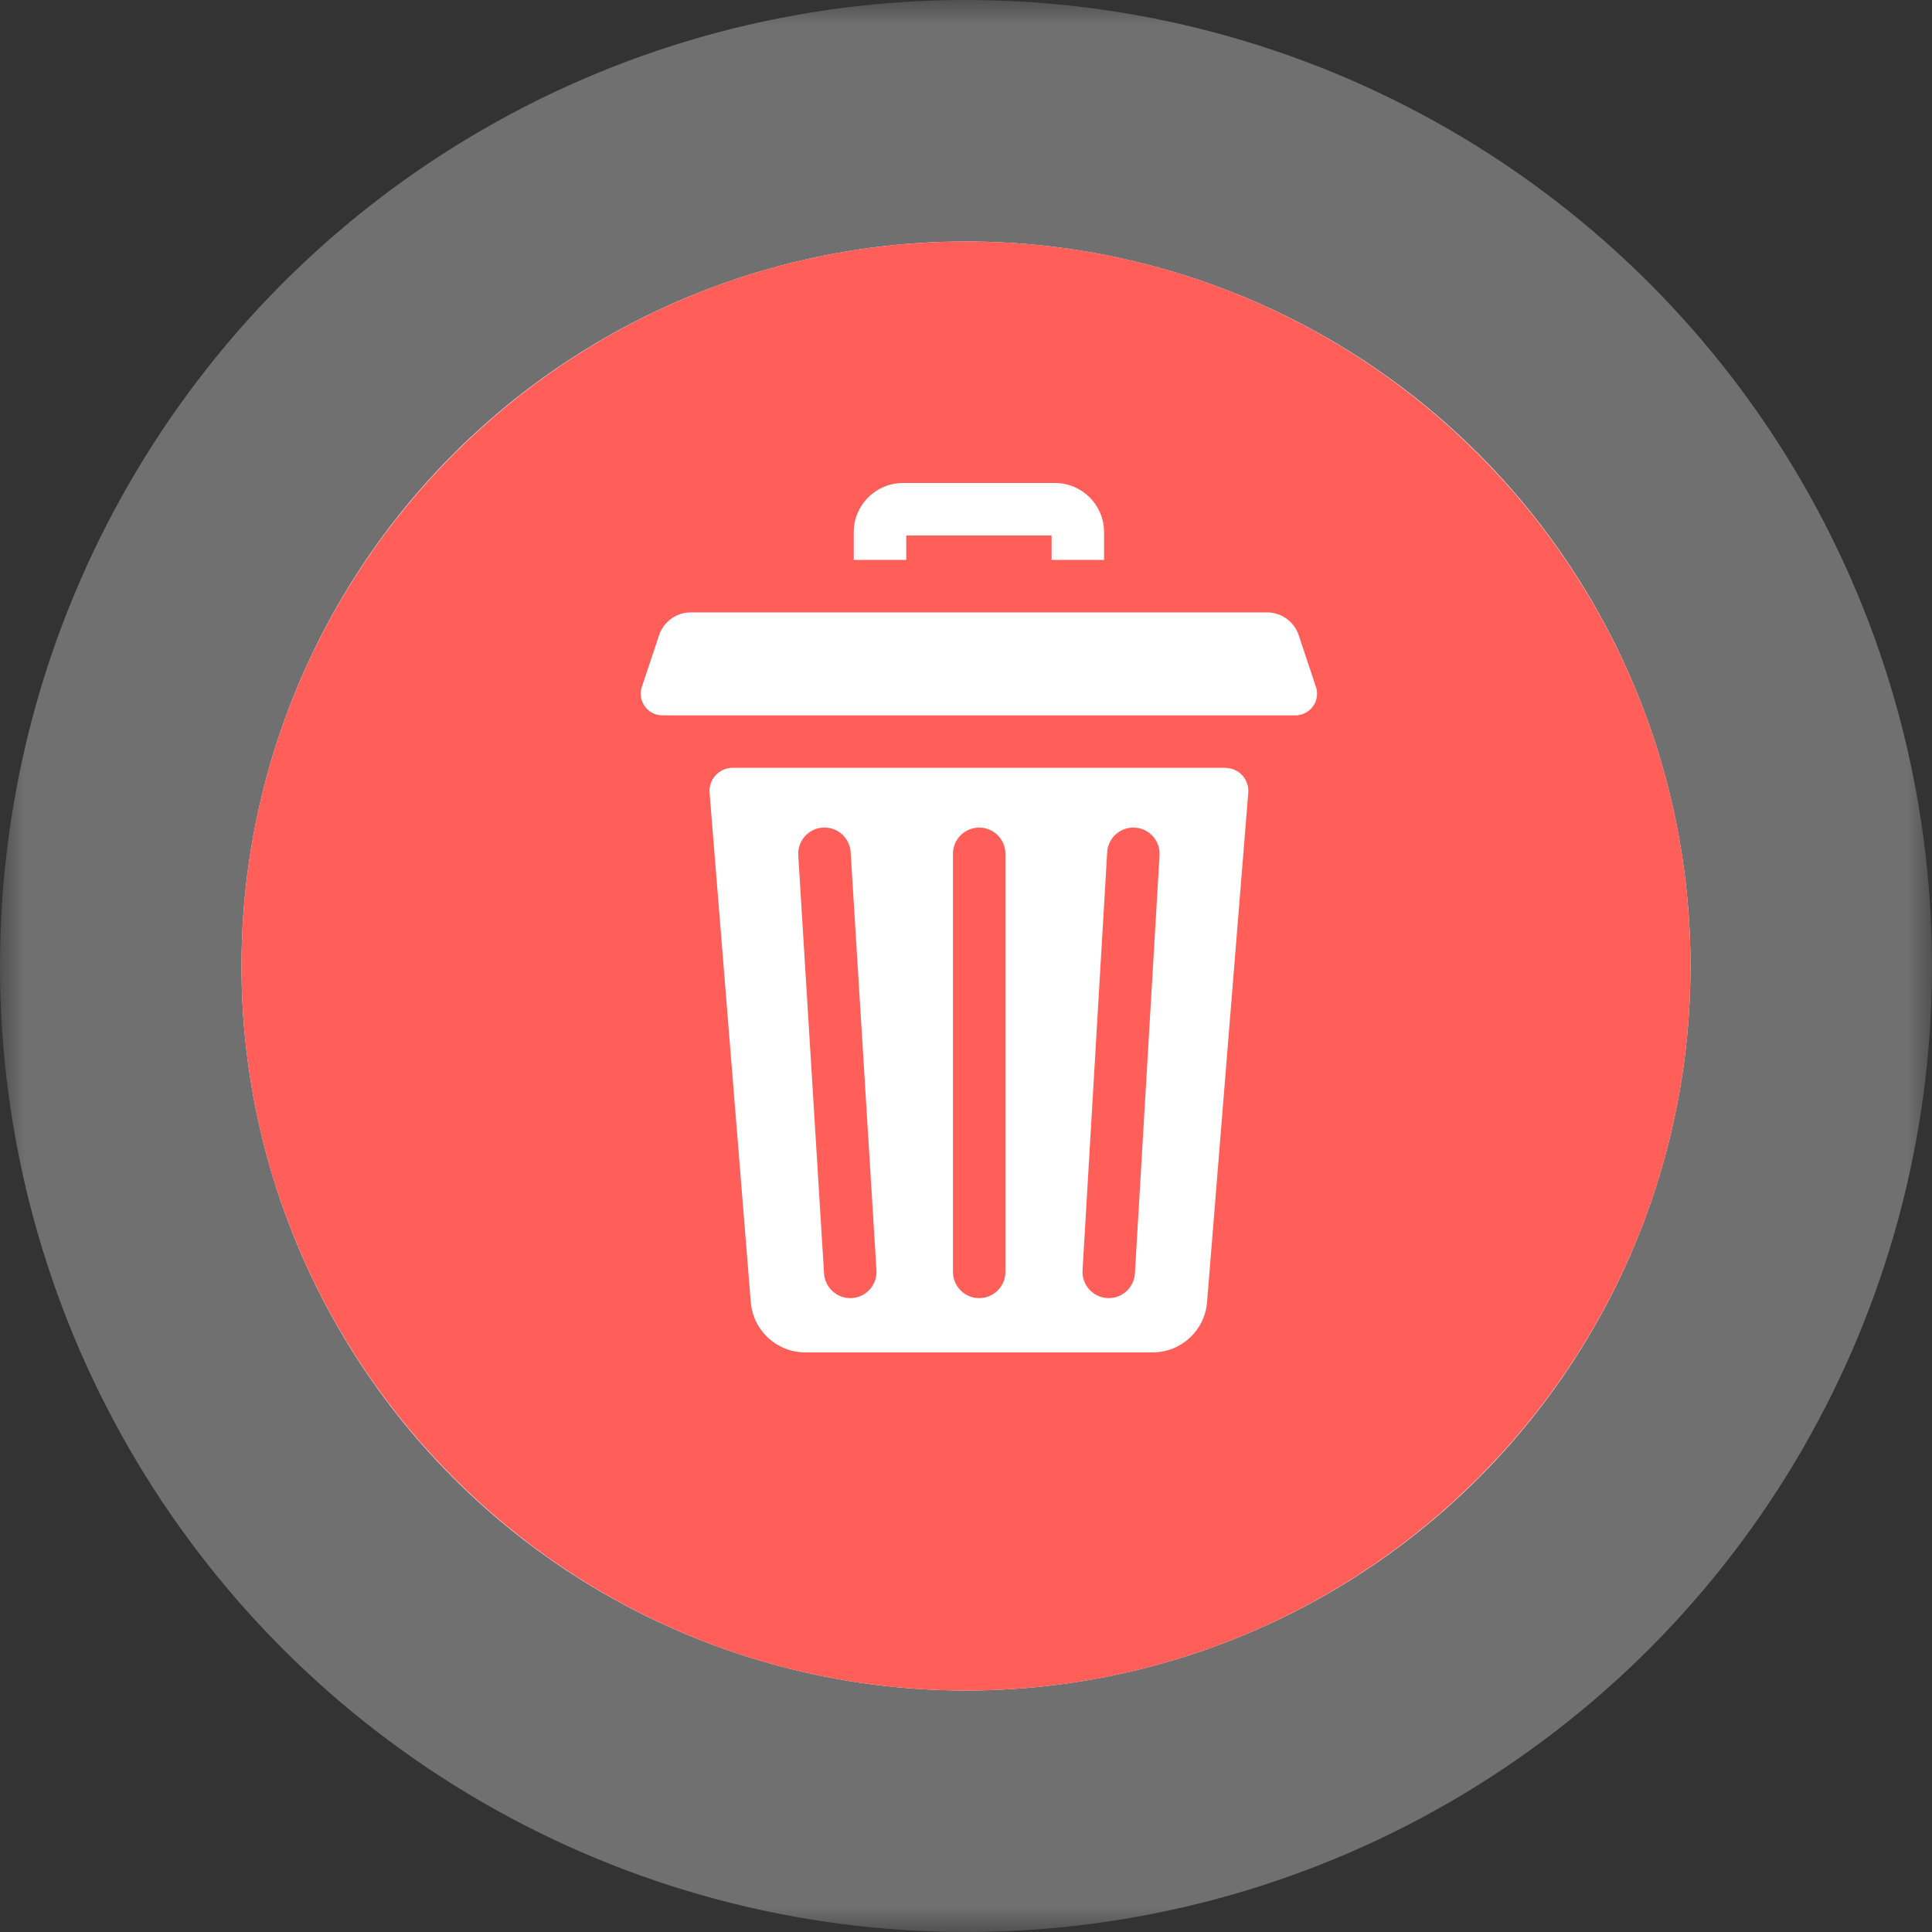 <svg xmlns="http://www.w3.org/2000/svg" xmlns:xlink="http://www.w3.org/1999/xlink" width="40" height="40" viewBox="0 0 40 40">
  <rect x="0" y="0" width="40" height="40" fill="#333333" stroke="none"/>
  <defs>
    <ellipse id="ellipse-1" cx="20" cy="20" rx="15" ry="15"/>
    <mask id="mask-2" x="0" y="0" maskContentUnits="userSpaceOnUse" maskUnits="userSpaceOnUse">
      <rect width="40" height="40" x="0" y="0" fill="white"/>
      <use fill="black" xlink:href="#ellipse-1"/>
    </mask>
  </defs>
  <g>
    <g>
      <use fill="rgb(255,255,255)" xlink:href="#ellipse-1"/>
      <use fill-opacity="0" stroke="rgb(255,255,255)" stroke-linecap="butt" stroke-linejoin="miter" stroke-opacity=".3" stroke-width="10" mask="url(#mask-2)" xlink:href="#ellipse-1"/>
    </g>
    <path fill="rgb(255,95,88)" fill-rule="evenodd" d="M20 5C11.729 5 5 11.729 5 20s6.729 15 15 15 15-6.729 15-15S28.271 5 20 5z"/>
    <g>
      <path fill="rgb(255,255,255)" fill-rule="evenodd" d="M21.771 11.087h-3.008v.506H17.676v-.577C17.676 10.456 18.132 10 18.692 10h3.151c.56 0 1.015.456 1.015 1.016v.577h-1.086v-.506z"/>
      <path fill="rgb(255,255,255)" fill-rule="evenodd" d="M25.367 15.897H15.168c-.279 0-.499.238-.477.517l.853 10.544C15.591 27.547 16.082 28 16.672 28h7.191c.59 0 1.081-.453 1.128-1.042l.853-10.543c.023-.279-.197-.517-.477-.517zm-5.094 10.979c.3 0 .543-.243.543-.543v-8.656c0-.3-.243-.543-.543-.543-.3 0-.543.243-.543.543v8.656c0 .3.243.543.543.543zm3.734-9.167l-.51 8.656c-.017.289-.256.511-.542.511-.011 0-.022-0-.032-.001-.3-.018-.528-.275-.51-.574l.51-8.656c.018-.3.274-.528.574-.51.3.018.528.275.51.574zM17.637 26.875c-.011.001-.023.001-.034.001-.285 0-.524-.222-.542-.51l-.534-8.656c-.018-.3.209-.557.509-.576.298-.018.557.209.576.509l.534 8.656c.019.3-.209.557-.509.576z"/>
      <path fill="rgb(255,255,255)" fill-rule="evenodd" d="M27.245 14.221l-.357-1.07c-.094-.282-.358-.472-.655-.472H14.301c-.297 0-.561.19-.655.472l-.357 1.07c-.069.206.021.417.188.522.068.043.149.068.237.068h13.106c.089 0 .169-.026.237-.069.167-.105.257-.315.188-.521v-3.5e-7z"/>
    </g>
  </g>
</svg>
